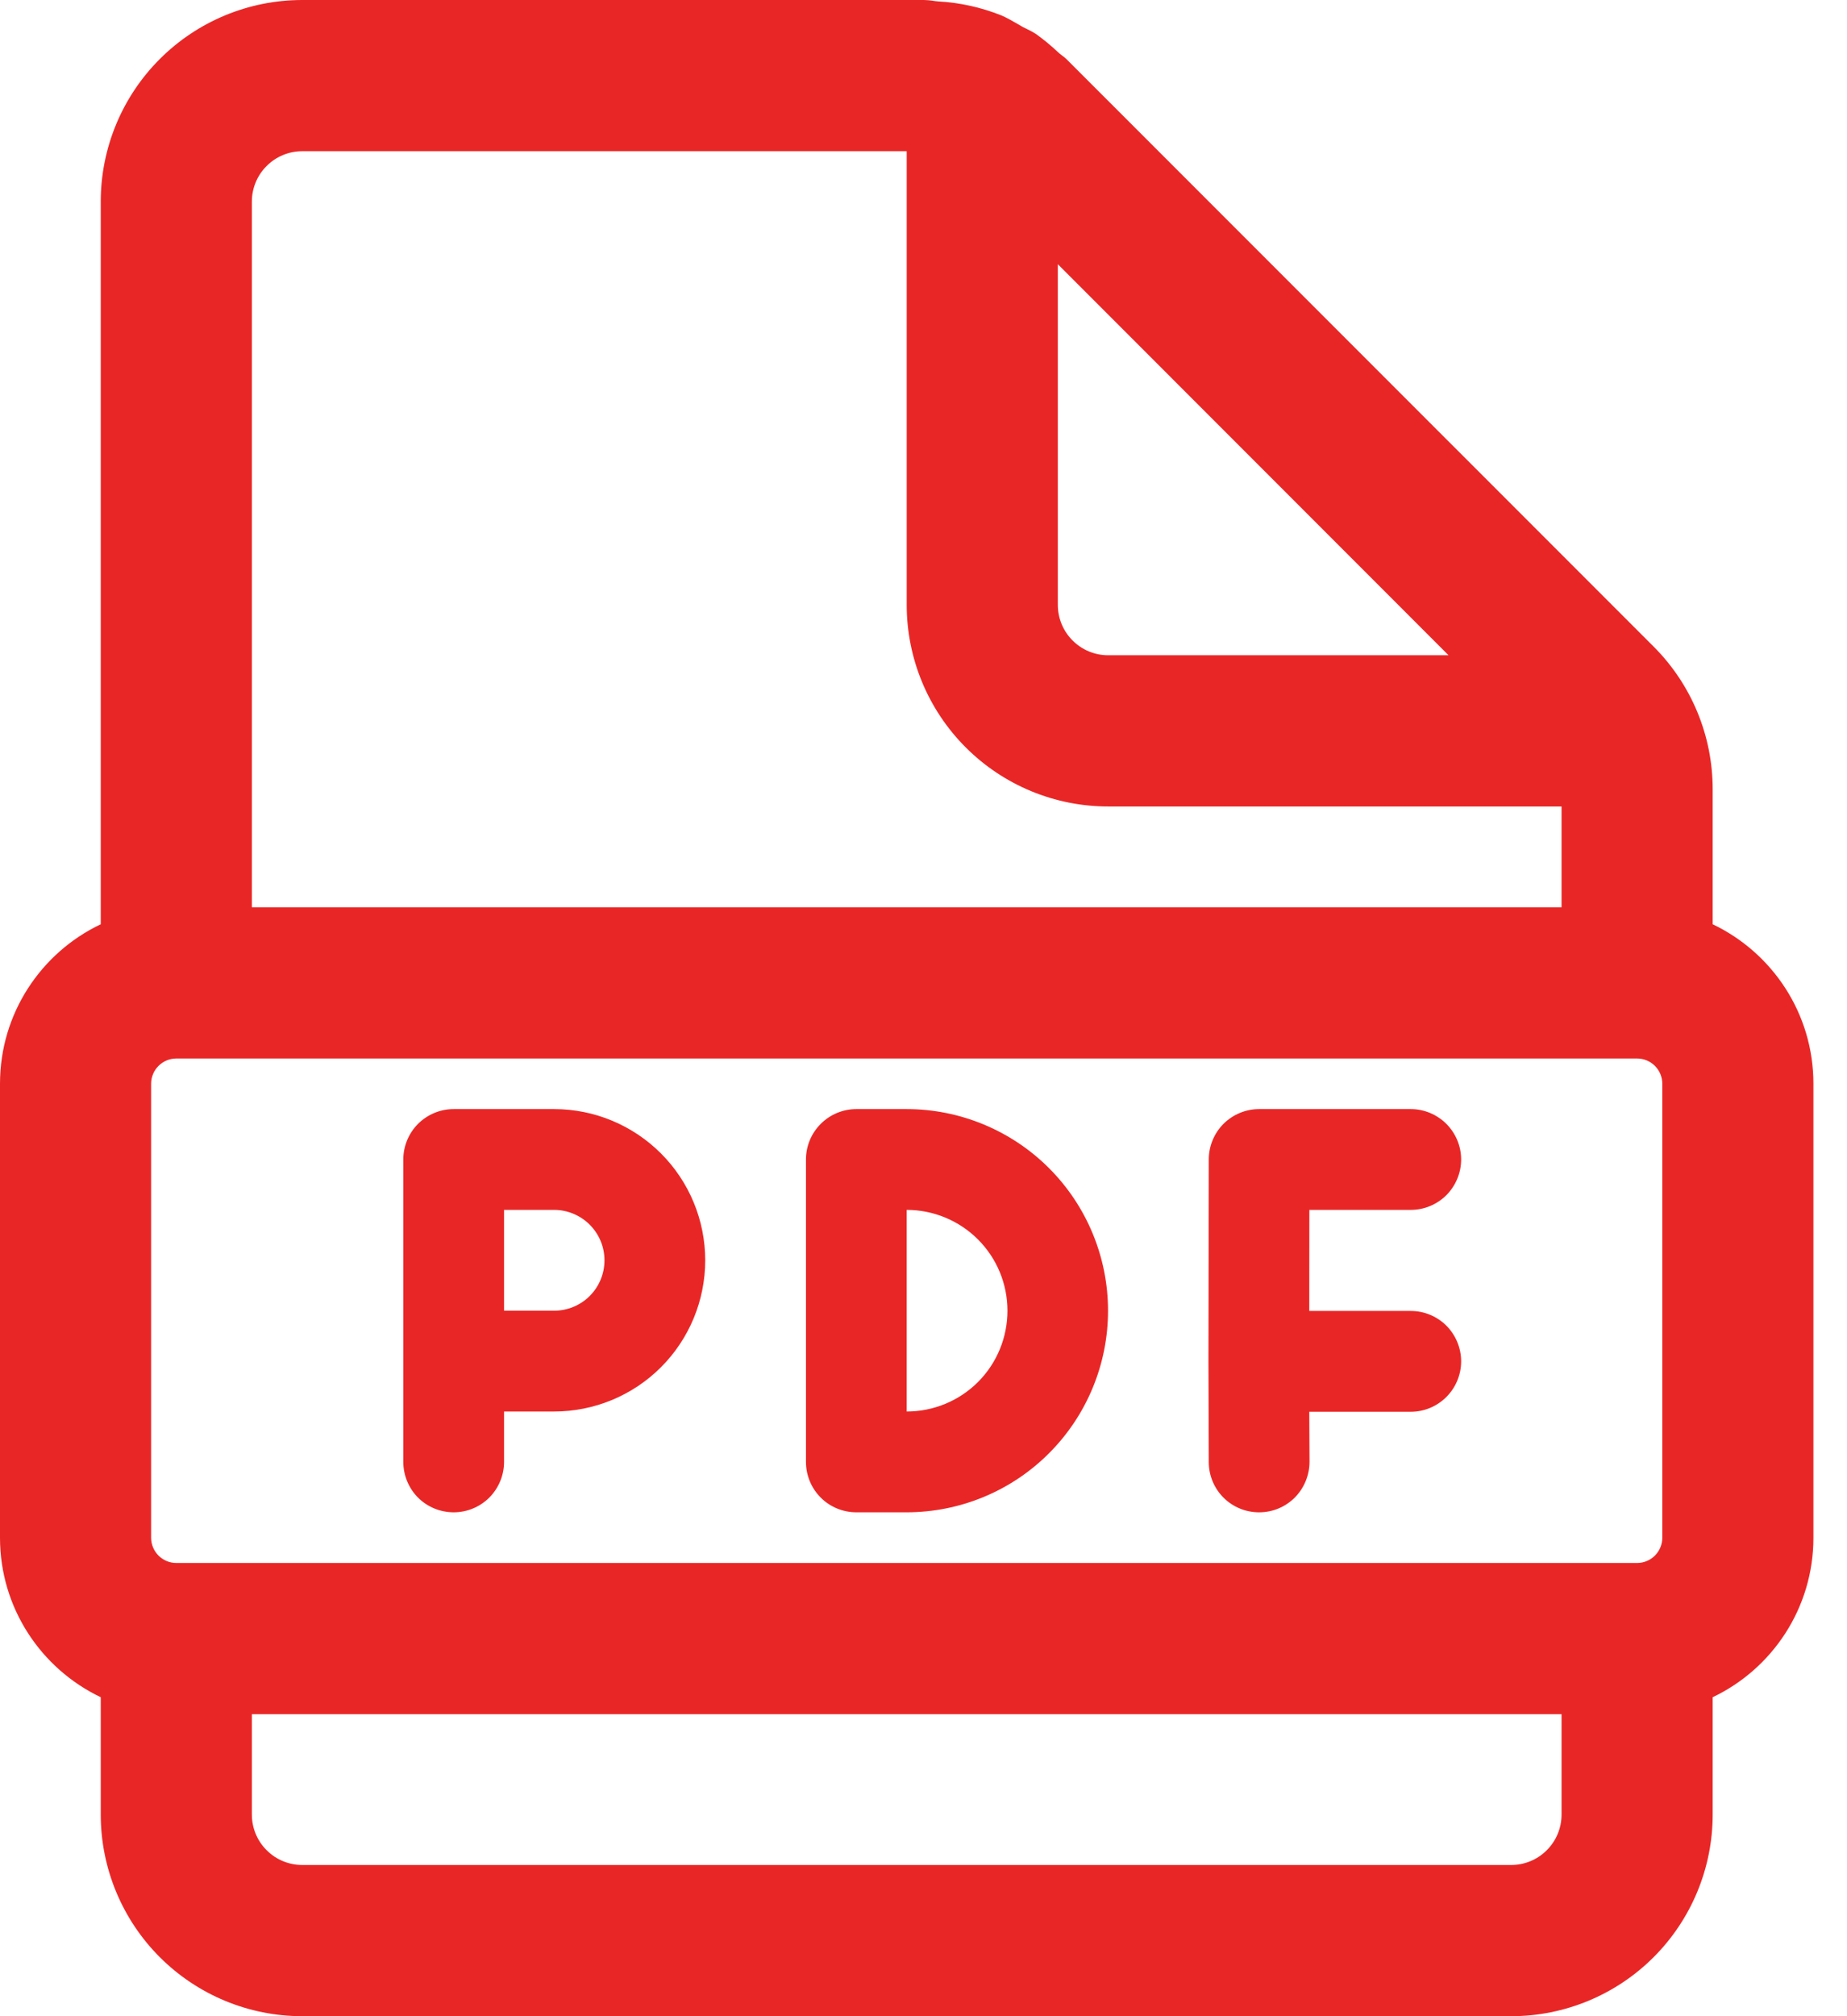<svg width="22" height="24" viewBox="0 0 22 24" fill="none" xmlns="http://www.w3.org/2000/svg">
<path d="M5.404 13.202C5.244 13.202 5.092 13.266 4.979 13.378C4.867 13.491 4.804 13.643 4.804 13.802V17.402C4.804 17.561 4.867 17.714 4.979 17.827C5.092 17.939 5.244 18.002 5.404 18.002C5.563 18.002 5.715 17.939 5.828 17.827C5.94 17.714 6.004 17.561 6.004 17.402V16.802H6.6C7.077 16.802 7.535 16.613 7.873 16.275C8.21 15.938 8.4 15.48 8.4 15.002C8.4 14.525 8.21 14.067 7.873 13.73C7.535 13.392 7.077 13.202 6.6 13.202H5.404ZM6.6 15.602H6.004V14.402H6.6C6.759 14.402 6.912 14.466 7.024 14.578C7.137 14.691 7.2 14.843 7.2 15.002C7.2 15.162 7.137 15.314 7.024 15.427C6.912 15.539 6.759 15.602 6.6 15.602ZM14.398 13.802C14.398 13.643 14.461 13.491 14.573 13.378C14.686 13.266 14.838 13.202 14.998 13.202H16.804C16.963 13.202 17.115 13.266 17.228 13.378C17.34 13.491 17.404 13.643 17.404 13.802C17.404 13.961 17.34 14.114 17.228 14.227C17.115 14.339 16.963 14.402 16.804 14.402H15.596L15.595 15.605H16.804C16.963 15.605 17.115 15.668 17.228 15.78C17.34 15.893 17.404 16.046 17.404 16.205C17.404 16.364 17.34 16.517 17.228 16.629C17.115 16.742 16.963 16.805 16.804 16.805H15.595L15.598 17.401C15.598 17.48 15.582 17.558 15.552 17.631C15.522 17.704 15.478 17.77 15.423 17.826C15.31 17.939 15.158 18.002 14.999 18.002C14.84 18.003 14.687 17.94 14.574 17.828C14.461 17.715 14.398 17.563 14.398 17.404L14.394 16.206V16.204L14.398 13.801V13.802ZM10.2 13.202C10.041 13.202 9.888 13.266 9.776 13.378C9.663 13.491 9.6 13.643 9.6 13.802V17.402C9.6 17.561 9.663 17.714 9.776 17.827C9.888 17.939 10.041 18.002 10.2 18.002H10.798C11.434 18.002 12.045 17.75 12.495 17.299C12.945 16.849 13.198 16.239 13.198 15.602C13.198 14.966 12.945 14.355 12.495 13.905C12.045 13.455 11.434 13.202 10.798 13.202H10.2ZM10.8 16.802V14.402C11.118 14.402 11.424 14.529 11.649 14.754C11.874 14.979 12 15.284 12 15.602C12 15.921 11.874 16.226 11.649 16.451C11.424 16.676 11.118 16.802 10.8 16.802ZM20.4 21.6V20.203C21.109 19.866 21.6 19.142 21.6 18.305V12.9C21.6 12.062 21.109 11.34 20.4 11.002V9.394C20.4 8.757 20.147 8.147 19.697 7.697L12.702 0.703C12.684 0.686 12.664 0.67 12.643 0.655C12.628 0.644 12.614 0.632 12.6 0.619C12.517 0.541 12.43 0.469 12.337 0.403C12.306 0.383 12.274 0.366 12.241 0.35L12.184 0.322L12.124 0.287C12.059 0.25 11.993 0.211 11.924 0.182C11.685 0.087 11.432 0.031 11.176 0.017C11.152 0.015 11.128 0.012 11.105 0.008C11.072 0.003 11.039 0.001 11.006 0H3.6C2.963 0 2.353 0.253 1.903 0.703C1.453 1.153 1.2 1.763 1.2 2.4V11.002C0.491 11.339 0 12.062 0 12.9V18.305C0 19.142 0.491 19.865 1.2 20.203V21.6C1.2 22.236 1.453 22.847 1.903 23.297C2.353 23.747 2.963 24 3.6 24H18C18.637 24 19.247 23.747 19.697 23.297C20.147 22.847 20.4 22.236 20.4 21.6ZM18 22.2H3.6C3.441 22.2 3.288 22.137 3.176 22.024C3.063 21.912 3 21.759 3 21.6V20.405H18.6V21.6C18.6 21.759 18.537 21.912 18.424 22.024C18.312 22.137 18.159 22.2 18 22.2ZM18.6 9.6V10.8H3V2.4C3 2.241 3.063 2.088 3.176 1.976C3.288 1.863 3.441 1.8 3.6 1.8H10.8V7.2C10.8 7.837 11.053 8.447 11.503 8.897C11.953 9.347 12.563 9.6 13.2 9.6H18.6ZM17.254 7.8H13.2C13.041 7.8 12.888 7.737 12.776 7.624C12.663 7.512 12.6 7.359 12.6 7.2V3.145L17.254 7.8ZM2.1 12.6H19.5C19.58 12.6 19.656 12.632 19.712 12.688C19.768 12.744 19.8 12.82 19.8 12.9V18.305C19.8 18.384 19.768 18.461 19.712 18.517C19.656 18.573 19.58 18.605 19.5 18.605H2.1C2.02 18.605 1.944 18.573 1.888 18.517C1.832 18.461 1.8 18.384 1.8 18.305V12.9C1.8 12.82 1.832 12.744 1.888 12.688C1.944 12.632 2.02 12.6 2.1 12.6Z" fill="#E92626"/>
</svg>
